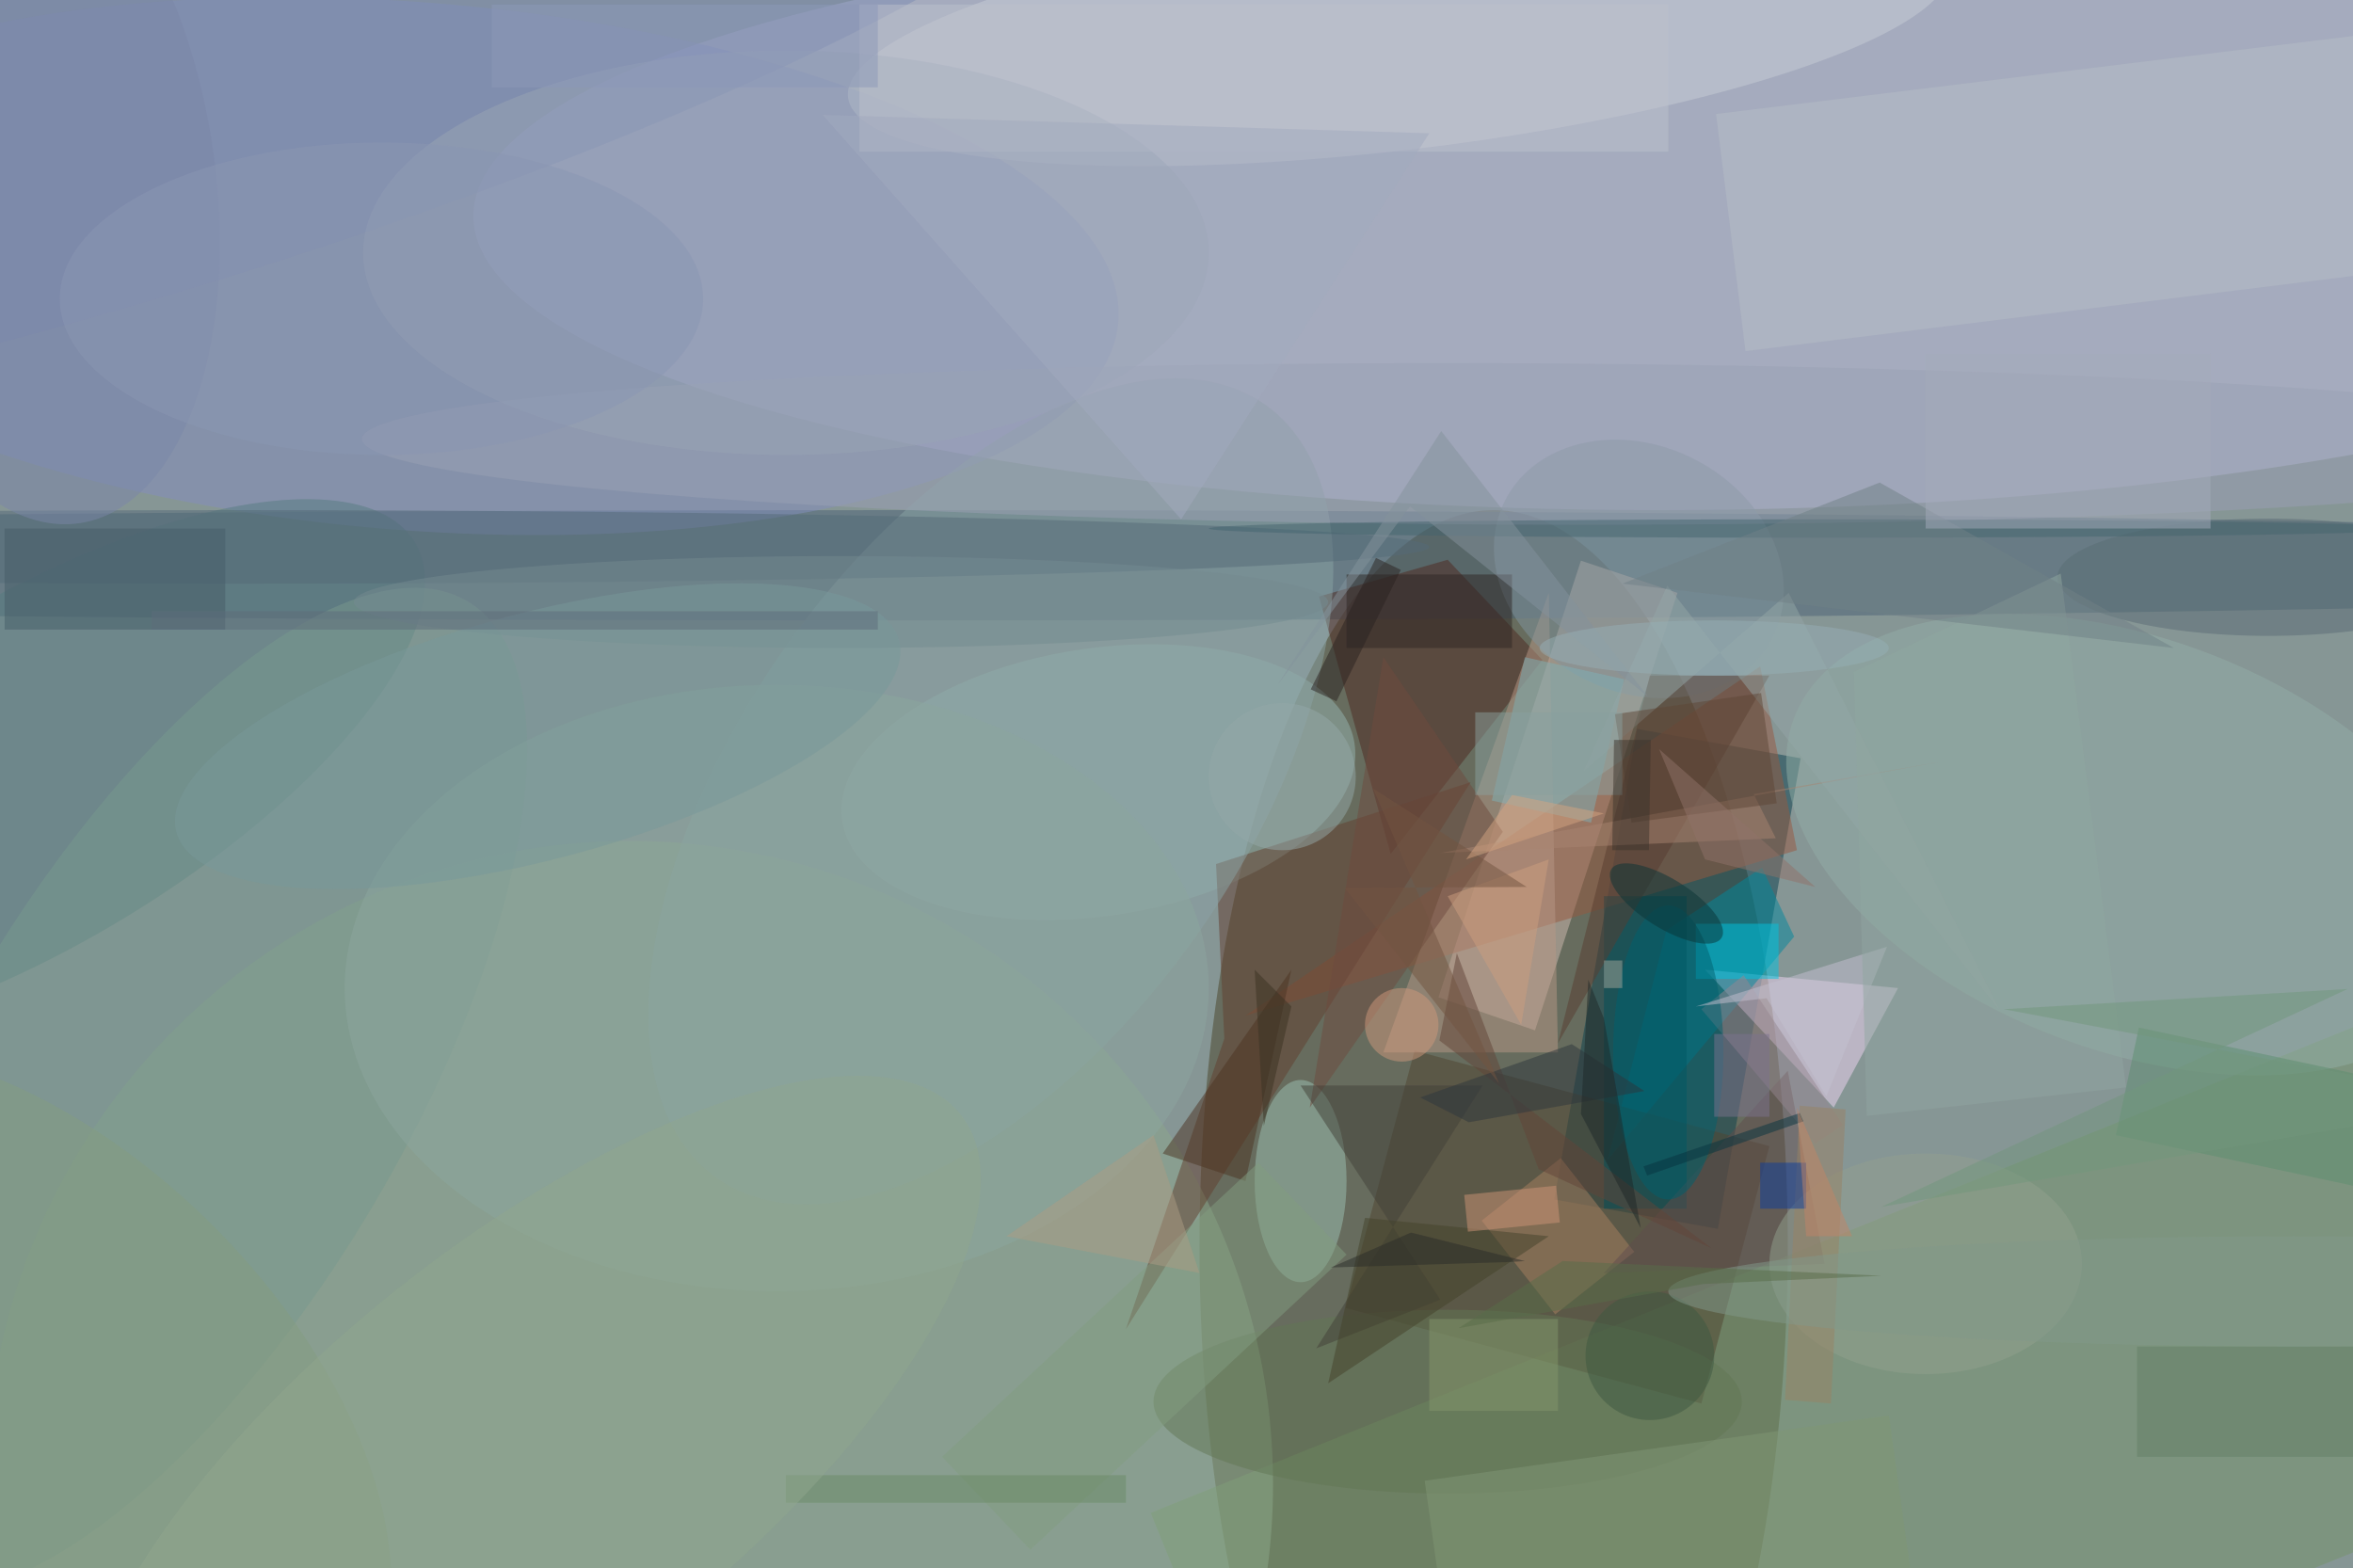 <svg xmlns="http://www.w3.org/2000/svg" viewBox="0 0 4289 2859"><defs/><filter id="a"><feGaussianBlur stdDeviation="12"/></filter><rect width="100%" height="100%" fill="#533e37"/><g filter="url(#a)"><g fill-opacity=".5" transform="translate(8.4 8.4) scale(16.754)"><circle cx="124" cy="54" r="189" fill="#bbeff5"/><ellipse cx="162" cy="135" fill="#494426" rx="32" ry="80"/><ellipse cx="180" cy="23" fill="#c4c3e6" rx="129" ry="32"/><ellipse cx="97" cy="61" fill="#4a6274" rx="255" ry="6"/><path fill="#0b414d" d="M168.6 130l9-51.2 17.8 3.2-9 51.2z"/><circle r="1" fill="#858fbe" transform="rotate(-85.5 37.5 -9.7) scale(28.722 77.175)"/><path fill="#d1bbb0" d="M171.5 60.5L182 64l-15.5 47.6L156 108z"/><path fill="#749569" d="M281.4 100.8l19.9 49.1-156.7 63.3-19.9-49.1z"/><path fill="#f0d7f3" d="M199 120l7-13-21-2z"/><circle r="1" fill="#97b4b0" transform="matrix(-2.18 -14.398 27.866 -4.219 119 84.6)"/><path fill="#4e2820" d="M143 64.4l14-4 10.3 10.9-16.5 21.1z"/><circle cx="68" cy="161" r="70" fill="#8ca98a"/><path fill="#98583e" d="M135 110l60-18-4-20z"/><circle r="1" fill="#c9cdd6" transform="matrix(59.937 -7.093 1.508 12.742 151.7 3)"/><path fill="#00889c" d="M191.2 93.9l-10.4 6.8-6.4 25 20.3-24.3z"/><circle r="1" fill="#577b80" transform="rotate(58.9 -72.3 44.6) scale(18.685 48.355)"/><path fill="#514430" d="M192 124.2l-7.4 28-38.7-10.4 7.5-28z"/><path fill="#633f2f" d="M131.8 93.5l.9 19-10.7 31.6 37.5-59.5z"/><circle r="1" fill="#93aea7" transform="matrix(-7.854 21.006 -36.734 -13.734 231.4 91.4)"/><path fill="#b89886" d="M168 64l1 50h-19z"/><ellipse cx="141" cy="128" fill="#9cc0b2" rx="5" ry="11"/><circle r="1" fill="#8ba3a5" transform="matrix(29.863 -42.065 22.28 15.817 107.3 85.6)"/><circle r="1" fill="#80959f" transform="matrix(14.514 7.528 -6.161 11.878 177.8 61.4)"/><path fill="#004e58" d="M174 97h9v34h-9z"/><circle r="1" fill="#78988e" transform="rotate(-149.3 25.6 56.5) scale(24.72 61.908)"/><path fill="#a98061" d="M169.3 125.5l8 10.2-8.6 6.8-8-10.2z"/><circle r="1" fill="#9aa1b4" transform="matrix(.037 -8.776 125.416 .527 164.3 47.8)"/><path fill="#7fb1b6" d="M172.6 89l-10.8-2.4 3.6-15.6 10.8 2.4z"/><path fill="#00c5e1" d="M184 100h9v6h-9z"/><path fill="#b7bcc7" d="M267.8 28l-78.4 9.7-3.2-25.8 78.4-9.6z"/><path fill="#6e4b3f" d="M150 71l13 19-21 30z"/><ellipse cx="157" cy="152" fill="#627654" rx="32" ry="10"/><circle r="1" fill="#7d8bb3" transform="matrix(6.206 20.597 -109.696 33.051 12.7 10.7)"/><path fill="#583c31" d="M192 73h-13l-10 40z"/><ellipse cx="25" cy="59" fill="#546a78" rx="130" ry="4"/><path fill="#424138" d="M142.7 146.2l18.1-28.6H141l15.2 23.3z"/><path fill="#614d4d" d="M198 137l-24 1 20-22z"/><ellipse cx="91" cy="65" fill="#748b90" rx="53" ry="5"/><path fill="#5f8e70" d="M268.3 119l-2.5 11.7-36.1-7.7 2.5-11.7z"/><ellipse cx="209" cy="137" fill="#93a18f" rx="17" ry="12"/><ellipse cx="84" cy="107" fill="#8da69e" rx="47" ry="33"/><circle r="1" fill="#5a6d75" transform="matrix(0 -6.383 22.96 0 246.3 62.3)"/><path fill="#2e2725" d="M146 62h18v8h-18z"/><ellipse cx="85" cy="27" fill="#99a4b5" rx="46" ry="22"/><path fill="#a88470" d="M192.7 90.7l-36.5 1.6 54.3-9.9-20.2 3.5z"/><path fill="#4d3423" d="M126 125l14-20-5 23z"/><path fill="#839c81" d="M111.6 168.1L102 158l34.4-32 9.6 10z"/><path fill="#634538" d="M185.7 135.3l-18.8-8.6-8.9-23.5-1.9 9.5z"/><path fill="#968691" d="M189.2 105.6l10.8 16.3-3 2-12.4-14.6z"/><path fill="#94a7a6" d="M180.9 63.2l36.2 46.3-23-45.5-22.3 19.4z"/><ellipse cx="181" cy="114" fill="#00606f" rx="6" ry="16"/><path fill="#819775" d="M205 153.5l2.5 17.9-50.5 7-2.5-17.8z"/><path fill="#647f67" d="M232 146h24v12h-24z"/><path fill="#475c68" d="M0 57h24v11H0z"/><path fill="#c5c0d1" d="M204.8 102.5l-6.6 16.3-6.5-10.7-7.7.9z"/><circle cx="139" cy="84" r="8" fill="#94a9a8"/><path fill="#44422a" d="M148 132l20 2-24 16z"/><path fill="#5f4737" d="M177 89l-1.8-11.8 15.9-2.3 1.7 12z"/><circle r="1" fill="#859c80" transform="rotate(-45.1 184.9 72.2) scale(27.427 47.484)"/><path fill="#91a7a0" d="M201.2 72.6l22.5-10.7 7.1 55.9-28.2 3.1z"/><path fill="#ce9477" d="M159.2 133.5l-.4-4 10-1 .4 4z"/><circle r="1" fill="#0b3536" transform="matrix(5.992 3.737 -1.414 2.268 180.8 97.8)"/><path fill="#85976a" d="M155 143h14v10h-14z"/><path fill="#2f373d" d="M159.3 121.6l-5.3-2.7 16.5-5.8 7.9 5.1z"/><circle cx="179" cy="147" r="7" fill="#3f5840"/><ellipse cx="197" cy="57" fill="#44646e" rx="66" ry="1"/><path fill="#ac9c85" d="M125 123l-16 11 21 4z"/><path fill="#cd9e7e" d="M157 97l8 14 3-18z"/><path fill="#6b8b66" d="M85 160h37v3H85z"/><circle r="1" fill="#7a86a8" transform="matrix(6.082 38.401 -20.315 3.218 2.2 18)"/><ellipse cx="41" cy="32" fill="#8b96b2" rx="35" ry="17"/><path fill="#718186" d="M204 52l32 18-60-7z"/><circle r="1" fill="#79989b" transform="matrix(3.439 12.964 -39.314 10.428 58 79.6)"/><circle cx="152" cy="111" r="4" fill="#cf997d"/><circle r="1" fill="#90a68e" transform="matrix(46.822 -37.23 14.494 18.228 57.2 158)"/><path fill="#998365" d="M200.3 120.2l-1.6 32-5-.4 1.6-32z"/><path fill="#0c3c9d" d="M191 126h5v5h-5z"/><path fill="#5e6c7a" d="M16 66h79v2H16z"/><path fill="#84939c" d="M156.3 46.4L138.5 74l14.4-19.4 25.9 20.7z"/><ellipse cx="249" cy="140" fill="#82998a" rx="68" ry="6"/><path fill="#bcc1cd" d="M93 0h88v16H93z"/><path fill="#1e2928" d="M172.3 106.1l-.8 14.6 6.5 12.4-4-22.8z"/><path fill="#2a2c28" d="M165.4 136.7l-12.4-3.1-8.7 3.8 19.6-.6z"/><path fill="#8ba19e" d="M160 77h16v9h-16z"/><path fill="#917368" d="M197 96l-12-3-5-12z"/><path fill="#083541" d="M195.7 121.5l-17 5.9-.4-1 17-5.8z"/><path fill="#8c99b9" d="M53 0h42v9H53z"/><path fill="#3c342d" d="M179.1 80l-.2 12h-4l.2-12z"/><path fill="#7d728f" d="M186 112h6v9h-6z"/><path fill="#a4abbb" d="M209 38h31v19h-31z"/><path fill="#735441" d="M165.6 96l-19.8.1 16.8 21.3-13.7-32.1z"/><path fill="#2b2320" d="M149.2 60.2l2.7 1.3-7 14.3-2.8-1.3z"/><path fill="#a6a79b" d="M174 104h2v3h-2z"/><path fill="#72967d" d="M254.9 107.1l-37.4 2.2 53.5 10.1-66.8 11.4z"/><path fill="#586c48" d="M158.2 144l11.3-7.3 34.7 1.6-19.4.9z"/><ellipse cx="186" cy="70" fill="#96aeb4" rx="19" ry="3"/><path fill="#c28466" d="M195 120l6 14h-5z"/><path fill="#d5a481" d="M174 88l-15 5 5-7z"/><path fill="#a2aabe" d="M89 12l66 2-27 42z"/><path fill="#3b3223" d="M136 105l4 4-3 13z"/></g></g></svg>